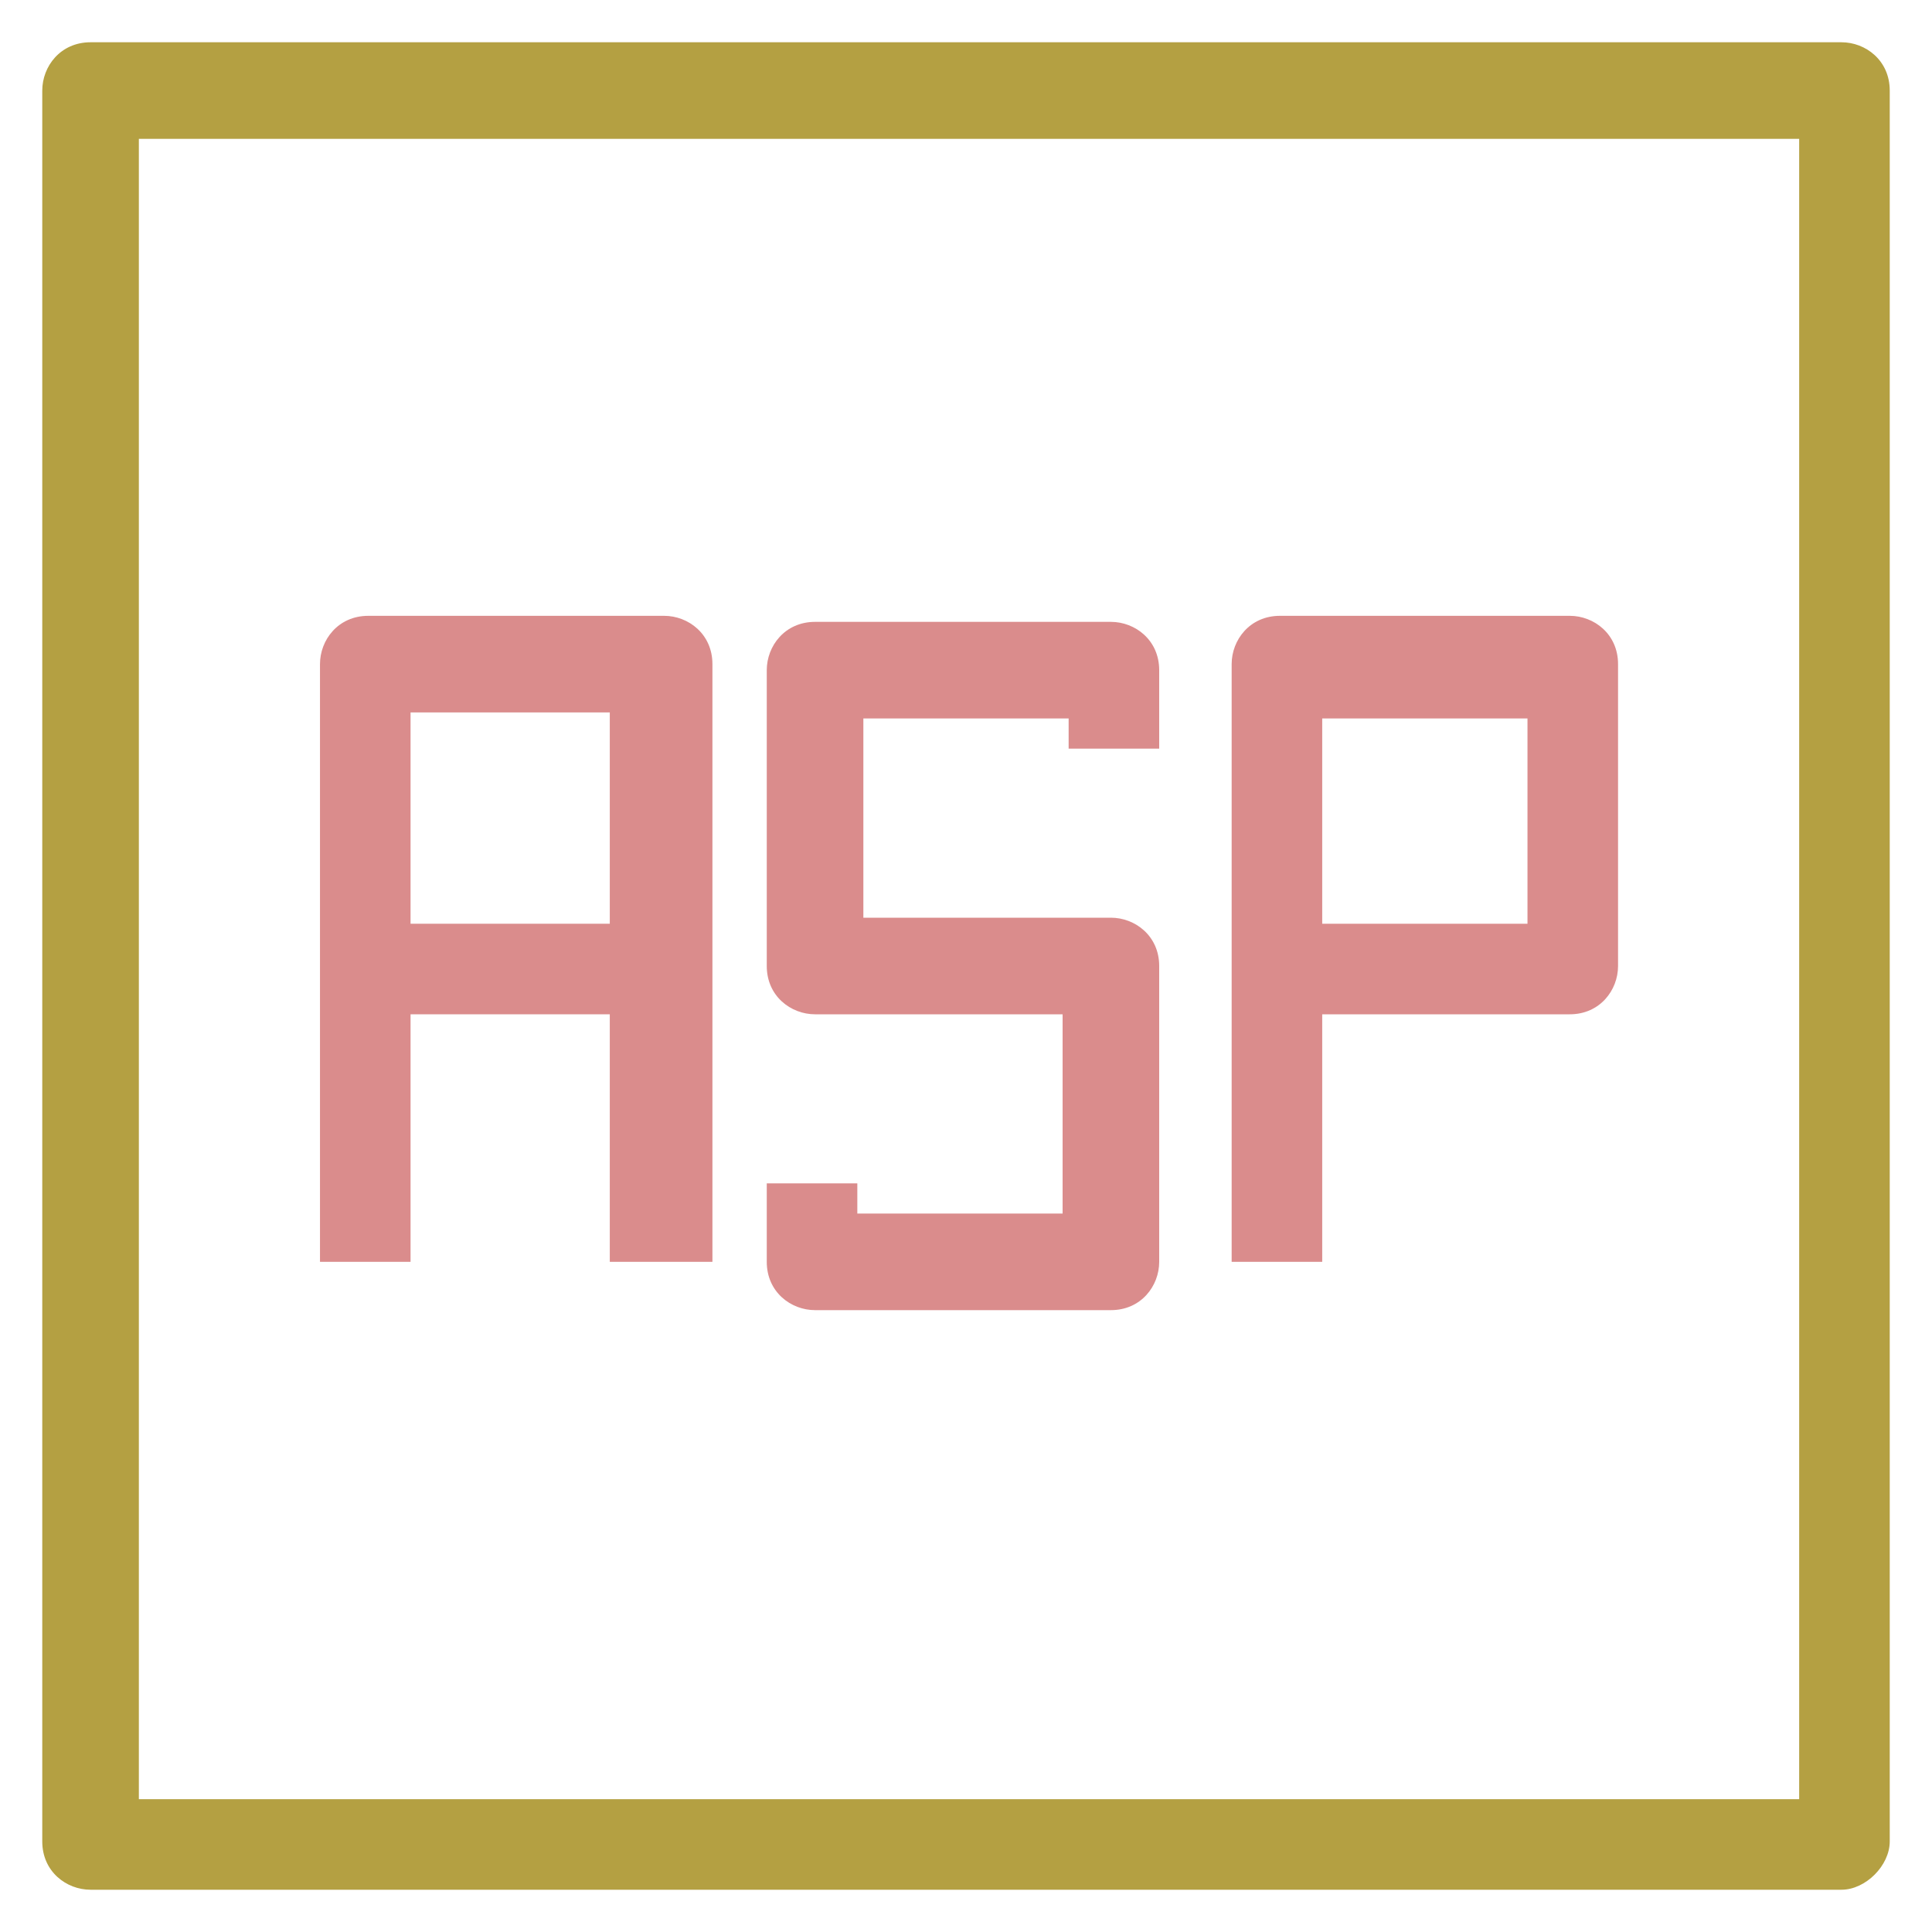 <?xml version="1.0" encoding="utf-8"?>
<!-- Generator: Adobe Illustrator 18.0.0, SVG Export Plug-In . SVG Version: 6.00 Build 0)  -->
<!DOCTYPE svg PUBLIC "-//W3C//DTD SVG 1.1//EN" "http://www.w3.org/Graphics/SVG/1.1/DTD/svg11.dtd">
<svg version="1.1" id="Layer_1" xmlns="http://www.w3.org/2000/svg" xmlns:xlink="http://www.w3.org/1999/xlink" x="0px" y="0px"
	 viewBox="0 0 32 32" enable-background="new 0 0 32 32" xml:space="preserve">
<g>
	<g>
		<path fill="#B4A042" d="M30.5,31.3h-29c-0.4,0-0.8-0.3-0.8-0.8v-29c0-0.4,0.3-0.8,0.8-0.8h29c0.4,0,0.8,0.3,0.8,0.8v29
			C31.3,30.9,30.9,31.3,30.5,31.3z M2.3,29.8h27.5V2.3H2.3V29.8z"/>
	</g>
	<g>
		<path fill="#DA8C8C" d="M11.6,20.9h-1.5v-9.1H6.8v9.1H5.3v-9.9c0-0.4,0.3-0.8,0.8-0.8h4.9c0.4,0,0.8,0.3,0.8,0.8V20.9z"/>
	</g>
	<g>
		<rect x="6" y="15.3" fill="#DA8C8C" width="4.9" height="1.5"/>
	</g>
	<g>
		<path fill="#DA8C8C" d="M18.4,21.7h-4.9c-0.4,0-0.8-0.3-0.8-0.8v-1.3h1.5v0.5h3.4v-3.4h-4.1v-1.5h4.9c0.4,0,0.8,0.3,0.8,0.8v4.9
			C19.2,21.3,18.9,21.7,18.4,21.7z"/>
	</g>
	<g>
		<path fill="#DA8C8C" d="M18.4,16.8h-4.9c-0.4,0-0.8-0.3-0.8-0.8v-4.9c0-0.4,0.3-0.8,0.8-0.8h4.9c0.4,0,0.8,0.3,0.8,0.8v1.3h-1.5
			v-0.5h-3.4v3.4h4.1V16.8z"/>
	</g>
	<g>
		<path fill="#DA8C8C" d="M21.9,20.9h-1.5v-9.9c0-0.4,0.3-0.8,0.8-0.8H26c0.4,0,0.8,0.3,0.8,0.8V16c0,0.4-0.3,0.8-0.8,0.8h-4.1V20.9
			z M21.9,15.3h3.4v-3.4h-3.4V15.3z"/>
	</g>
</g>
</svg>
